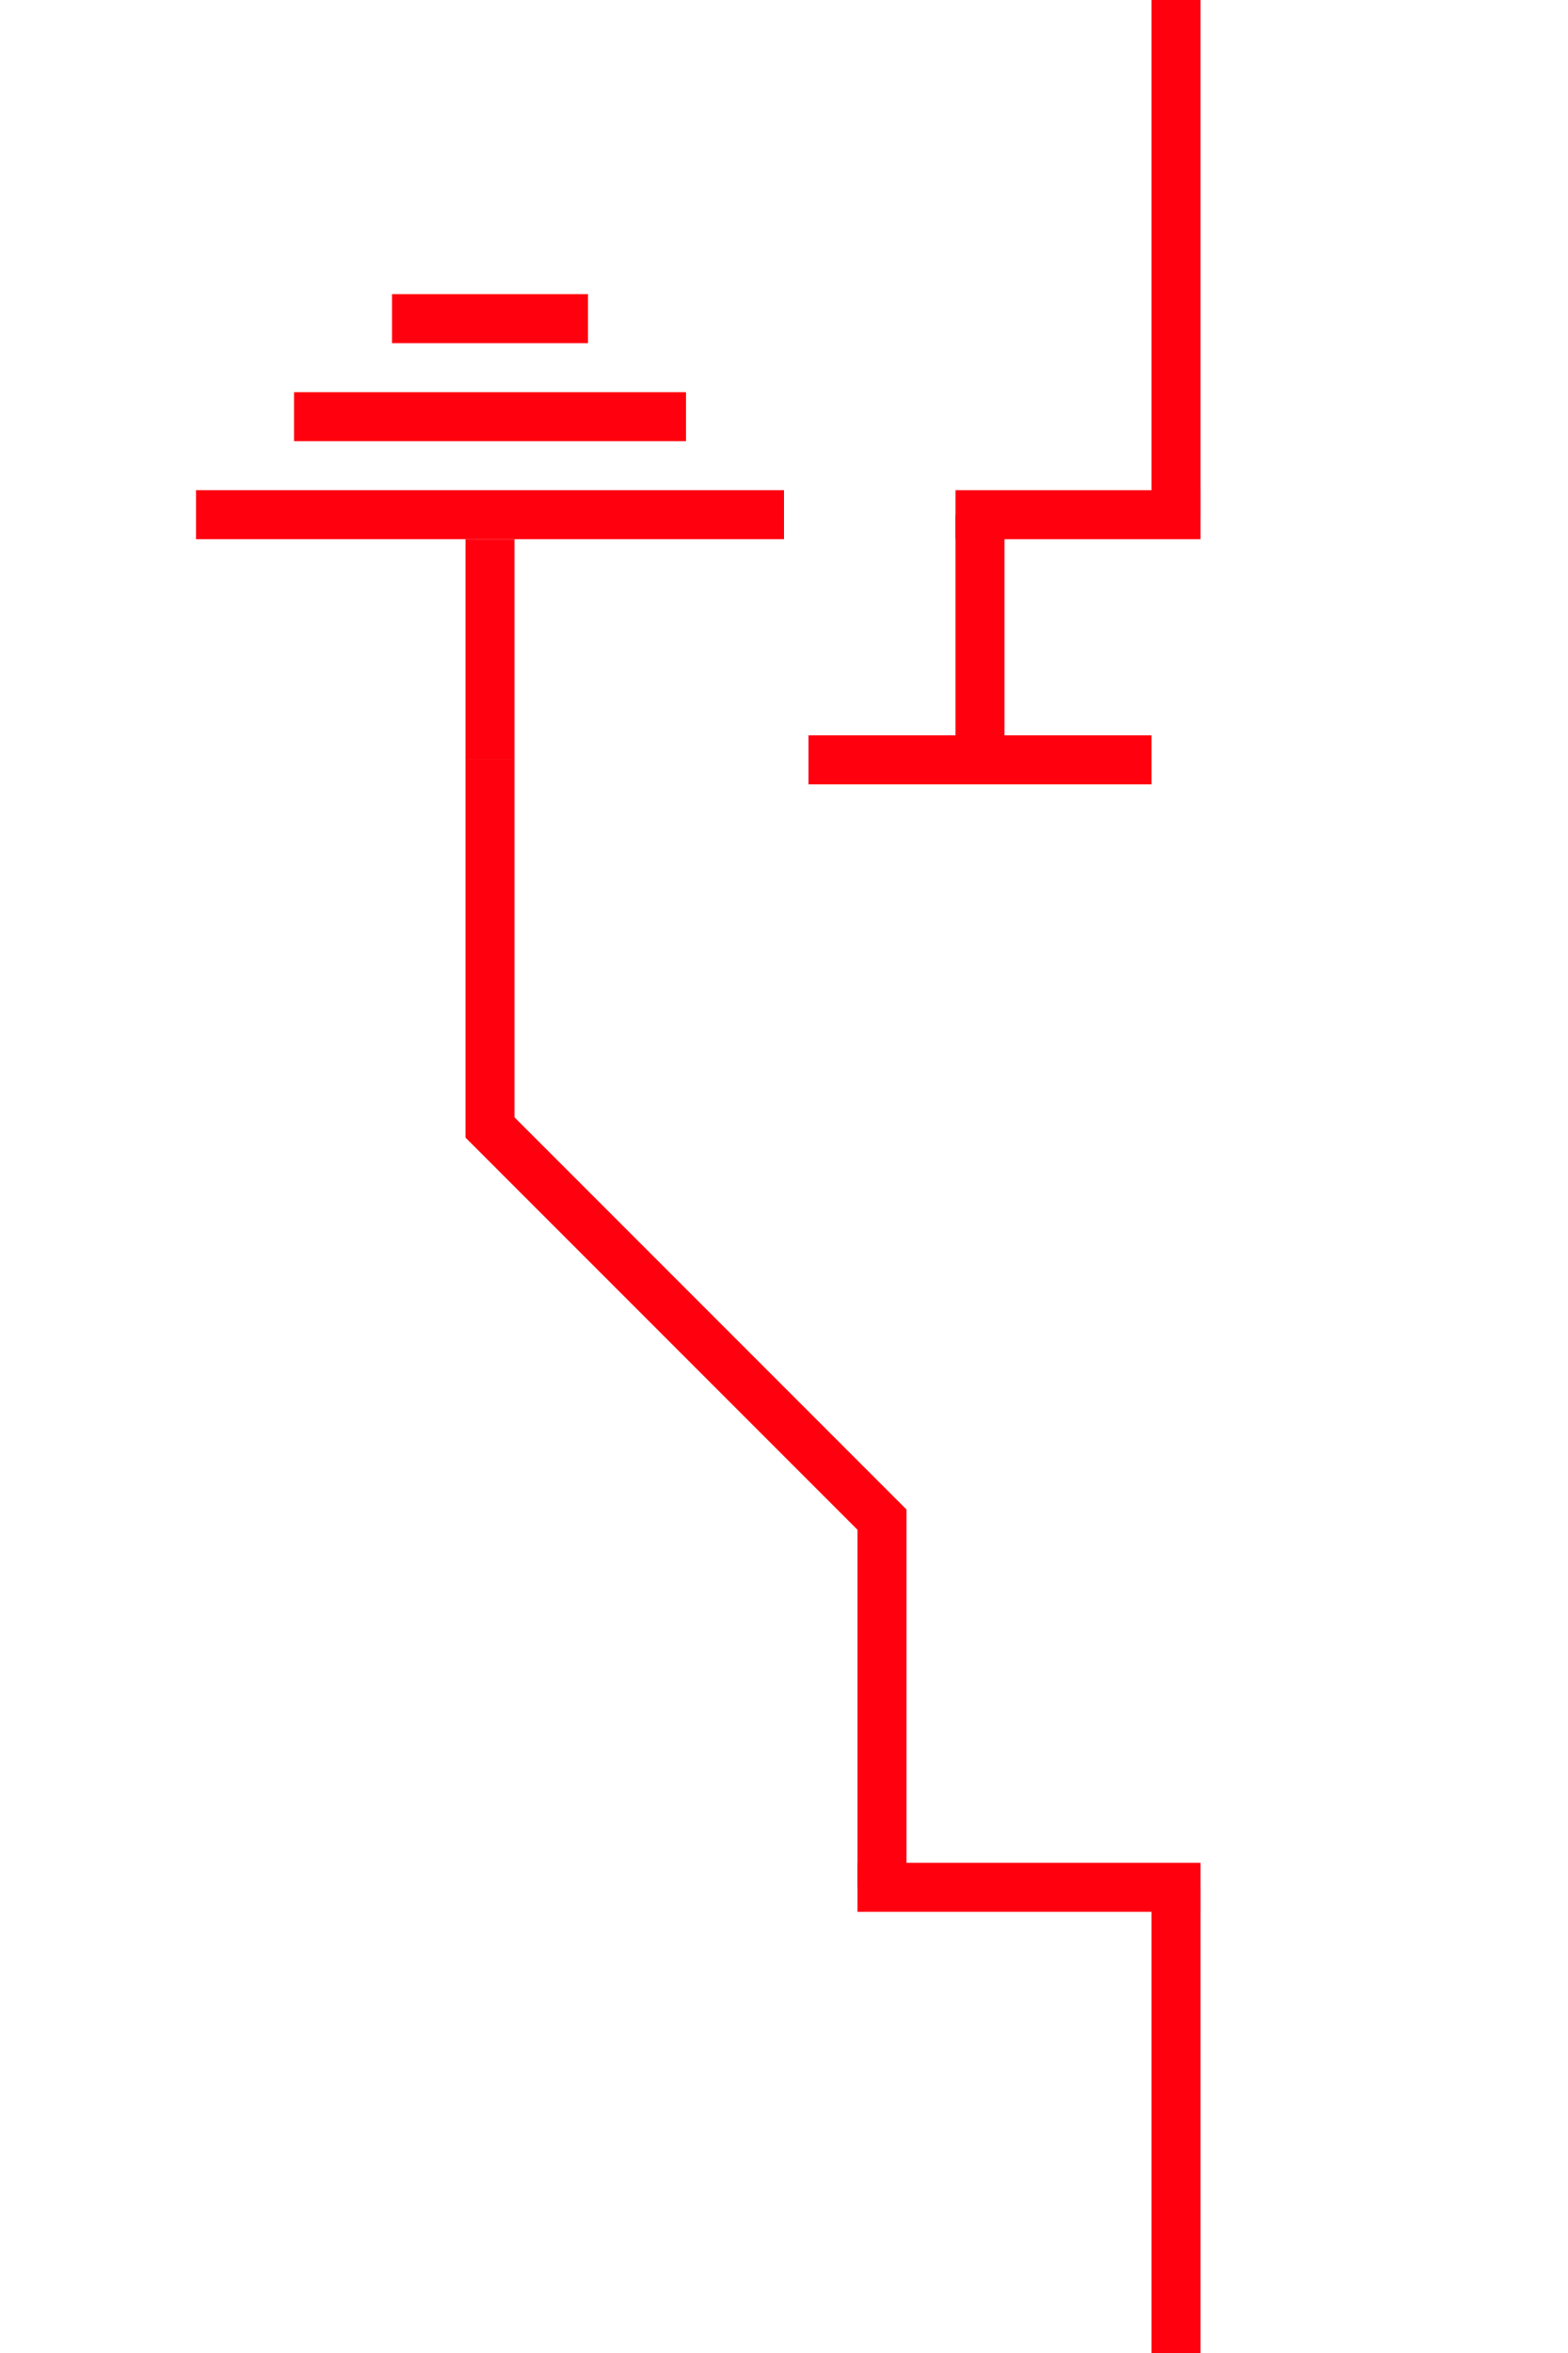 <?xml version="1.0" encoding="UTF-8"?>
<svg width="32px" height="48px" viewBox="-4.0 0.0 32 48" version="1.1" xmlns="http://www.w3.org/2000/svg" xmlns:xlink="http://www.w3.org/1999/xlink">
    <!-- Generator: Sketch 52.5 (67469) - http://www.bohemiancoding.com/sketch -->
    <title>combined-disconnect-ground-switch-open-iec</title>
    <desc>Created with Sketch.</desc>
    <g id="Project-Modelling-–-GIS-&amp;-SLD" stroke="none" stroke-width="1" fill="none" fill-rule="evenodd" opacity="1">
        <g id="Artboard" transform="translate(-1304, -928)" fill-rule="nonzero">
            <g id="32-/-sld-/-vertical-/-box-icon-/-normal-copy-5" transform="translate(1300, 920)">
                <g id="sld-/-iec-/-combined-disconnector-switch-(open)---ground-switch-/-black" transform="translate(4, 8)">
                    <polyline id="Path" stroke="#ff000f" stroke-width="1" points="6 15.5 6 23 14 31 14 38.5"></polyline>
                    <path d="M6,11 L6,15.5" id="Path" stroke="#ff000f" stroke-width="1"></path>
                    <rect id="Rectangle" fill="#ff000f" x="0" y="10" width="12" height="1"></rect>
                    <rect id="Rectangle" fill="#ff000f" x="2" y="8" width="8" height="1"></rect>
                    <rect id="Rectangle" fill="#ff000f" x="4" y="6" width="4" height="1"></rect>
                    <path d="M20,0 L20,10.5" id="Path" stroke="#ff000f" stroke-width="1"></path>
                    <path d="M18,8 L18,13" id="Path" stroke="#ff000f" stroke-width="1" transform="translate(18, 10.5) rotate(90) translate(-18, -10.5) "></path>
                    <path d="M16,10.5 L16,15.5" id="Path" stroke="#ff000f" stroke-width="1"></path>
                    <path d="M17,35 L17,42" id="Path" stroke="#ff000f" stroke-width="1" transform="translate(17, 38.5) rotate(90) translate(-17, -38.5) "></path>
                    <path d="M20,38.5 L20,48" id="Path" stroke="#ff000f" stroke-width="1"></path>
                    <path d="M15.5,11.5 L15.5,18.5" id="Path" stroke="#ff000f" stroke-width="1" transform="translate(15.5, 15.5) rotate(90) translate(-15.5, -15.5) "></path>
                </g>
            </g>
        </g>
    </g>
</svg>